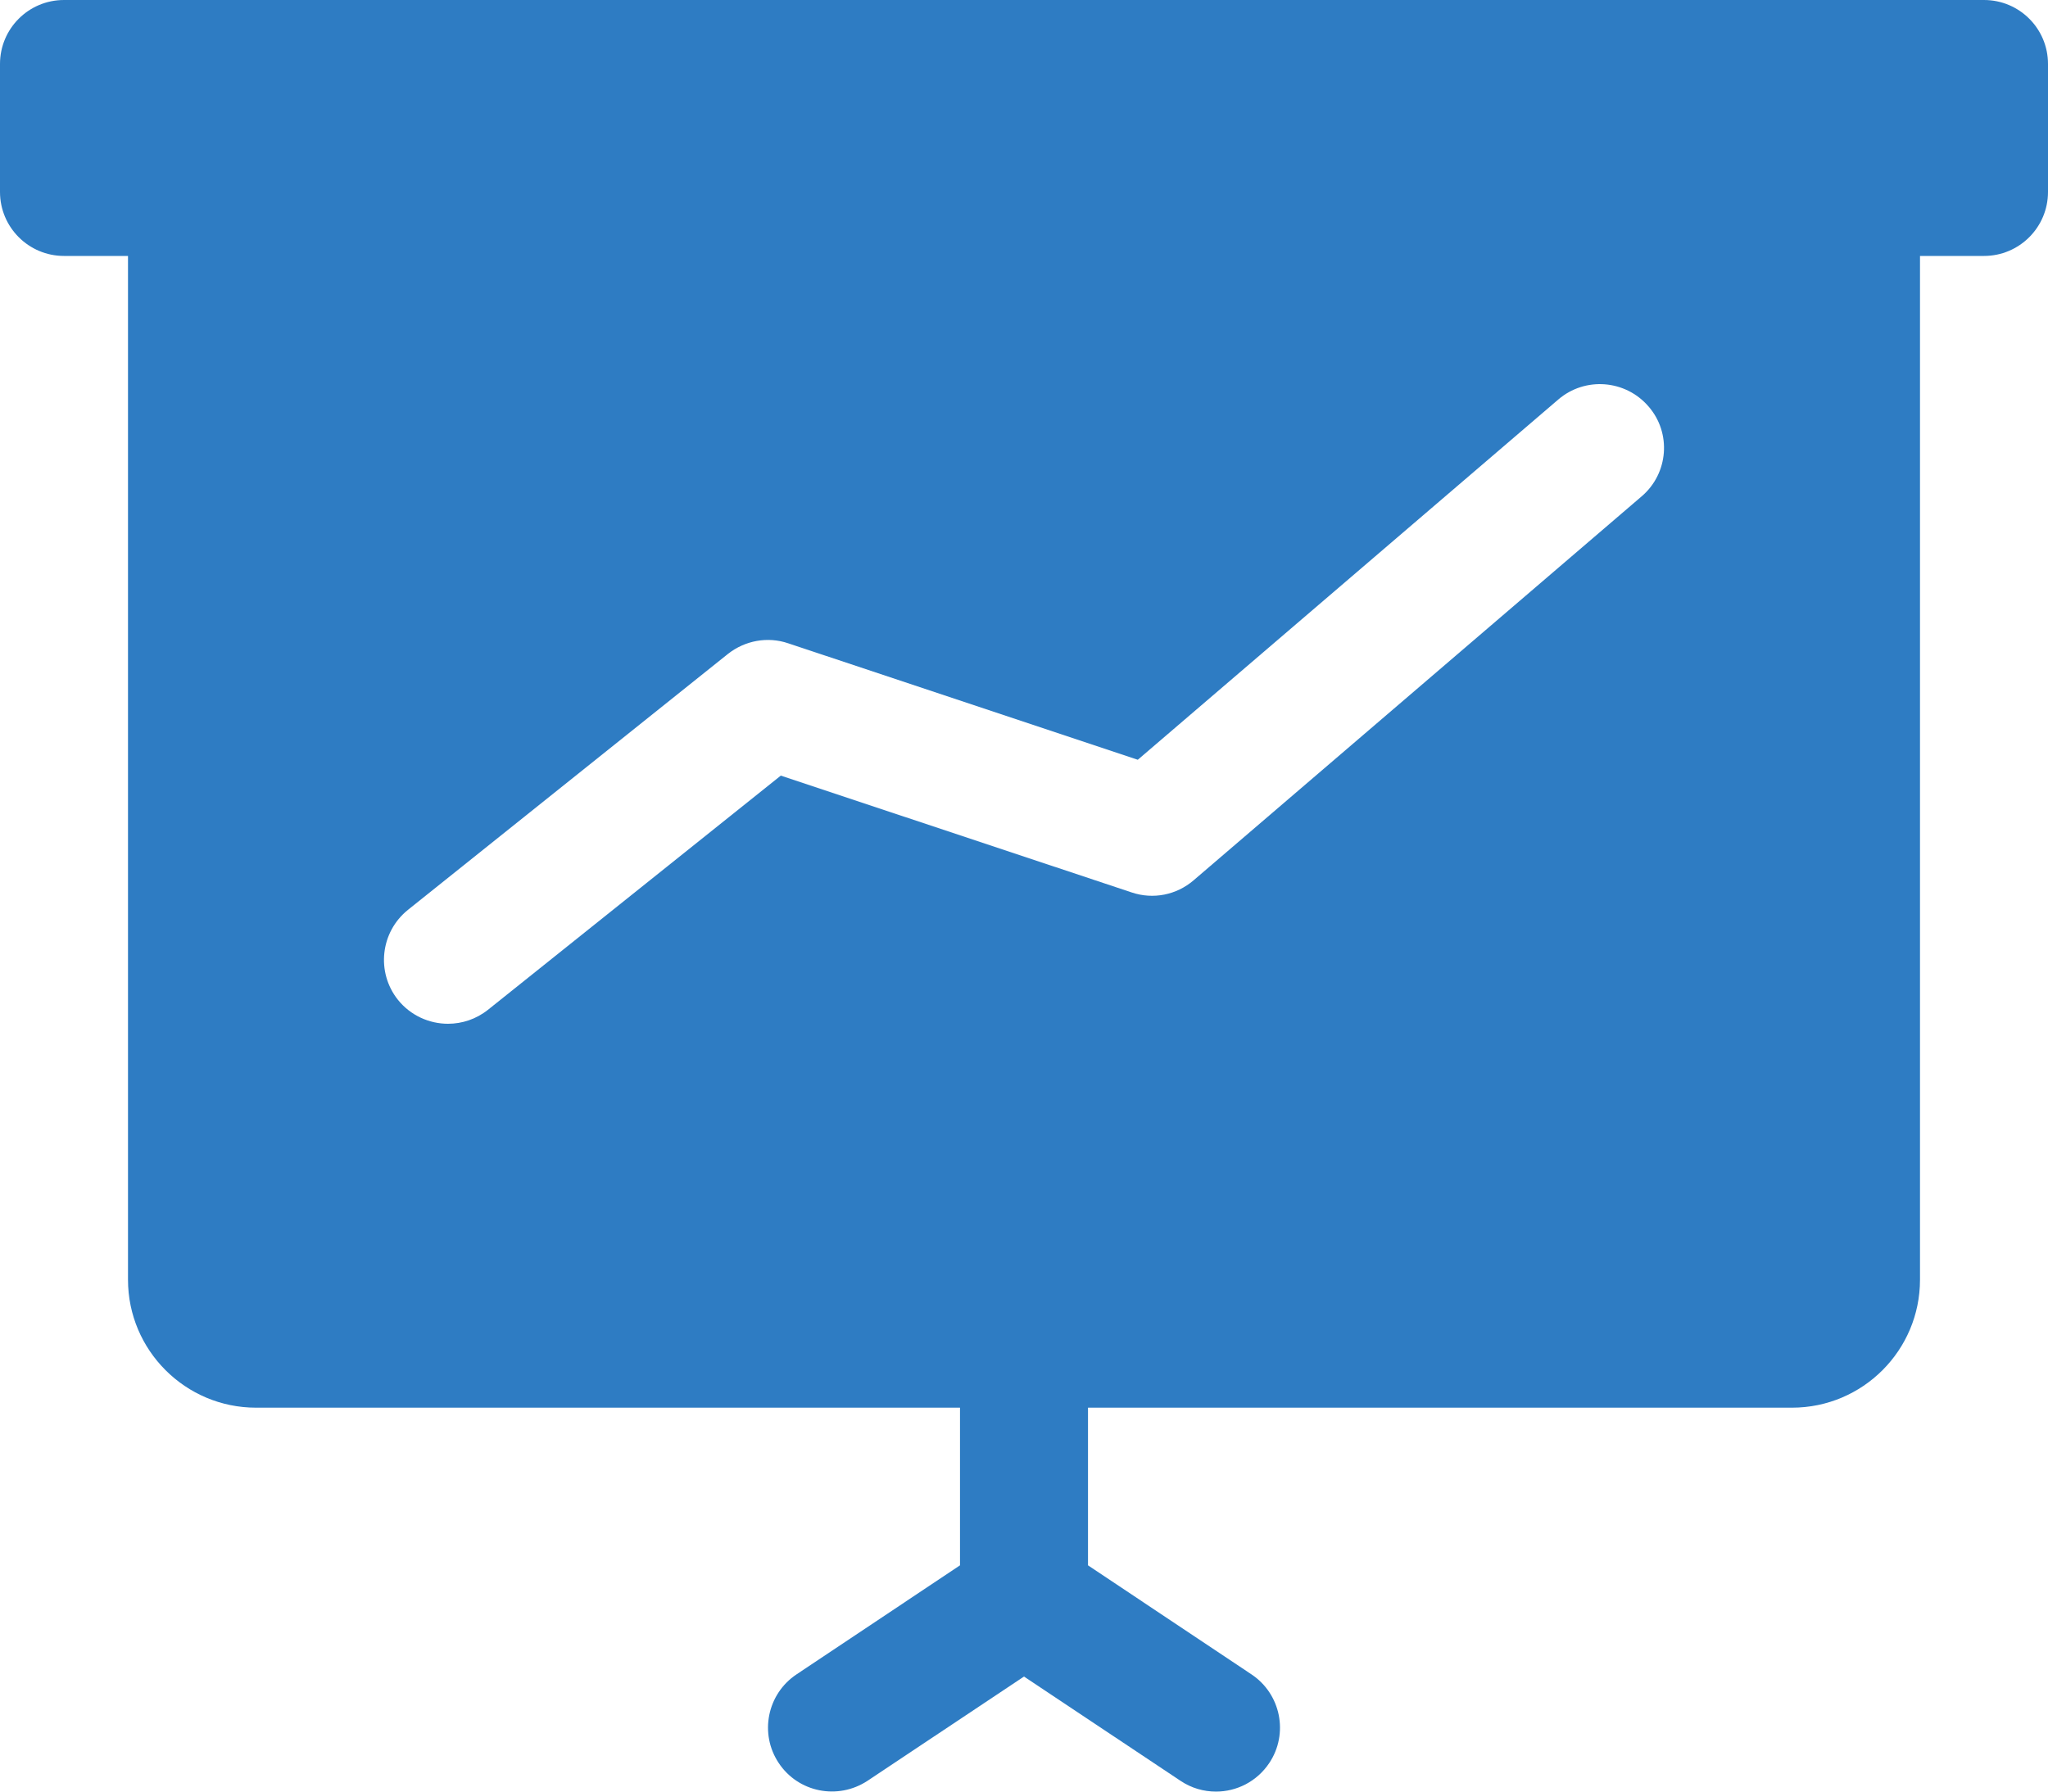 <svg width="16" height="14" viewBox="0 0 16 14" fill="none" xmlns="http://www.w3.org/2000/svg">
<path d="M15.5 0H0.5C0.224 0 0 0.223 0 0.5V1.5C0 1.776 0.224 2 0.5 2H1V10C1 10.552 1.449 11 2 11H7.5V12.232L6.223 13.084C5.993 13.237 5.931 13.548 6.084 13.777C6.236 14.006 6.545 14.068 6.777 13.916L8 13.101L9.223 13.916C9.308 13.973 9.404 14 9.5 14C9.661 14 9.819 13.922 9.916 13.777C10.069 13.548 10.007 13.237 9.777 13.084L8.5 12.232V11H14C14.552 11 15 10.552 15 10V2H15.5C15.776 2 16 1.776 16 1.5V0.5C16 0.223 15.776 0 15.5 0ZM12.825 3.879L9.325 6.879C9.191 6.994 9.009 7.03 8.842 6.974L6.1 6.061L3.812 7.891C3.72 7.964 3.61 8 3.5 8C3.354 8 3.208 7.936 3.109 7.813C2.937 7.597 2.972 7.283 3.187 7.11L5.687 5.11C5.82 5.005 5.997 4.972 6.158 5.027L8.889 5.937L12.174 3.122C12.382 2.943 12.698 2.966 12.879 3.176C13.06 3.384 13.035 3.7 12.825 3.879Z" fill="#2E7CC3"/>
</svg>
